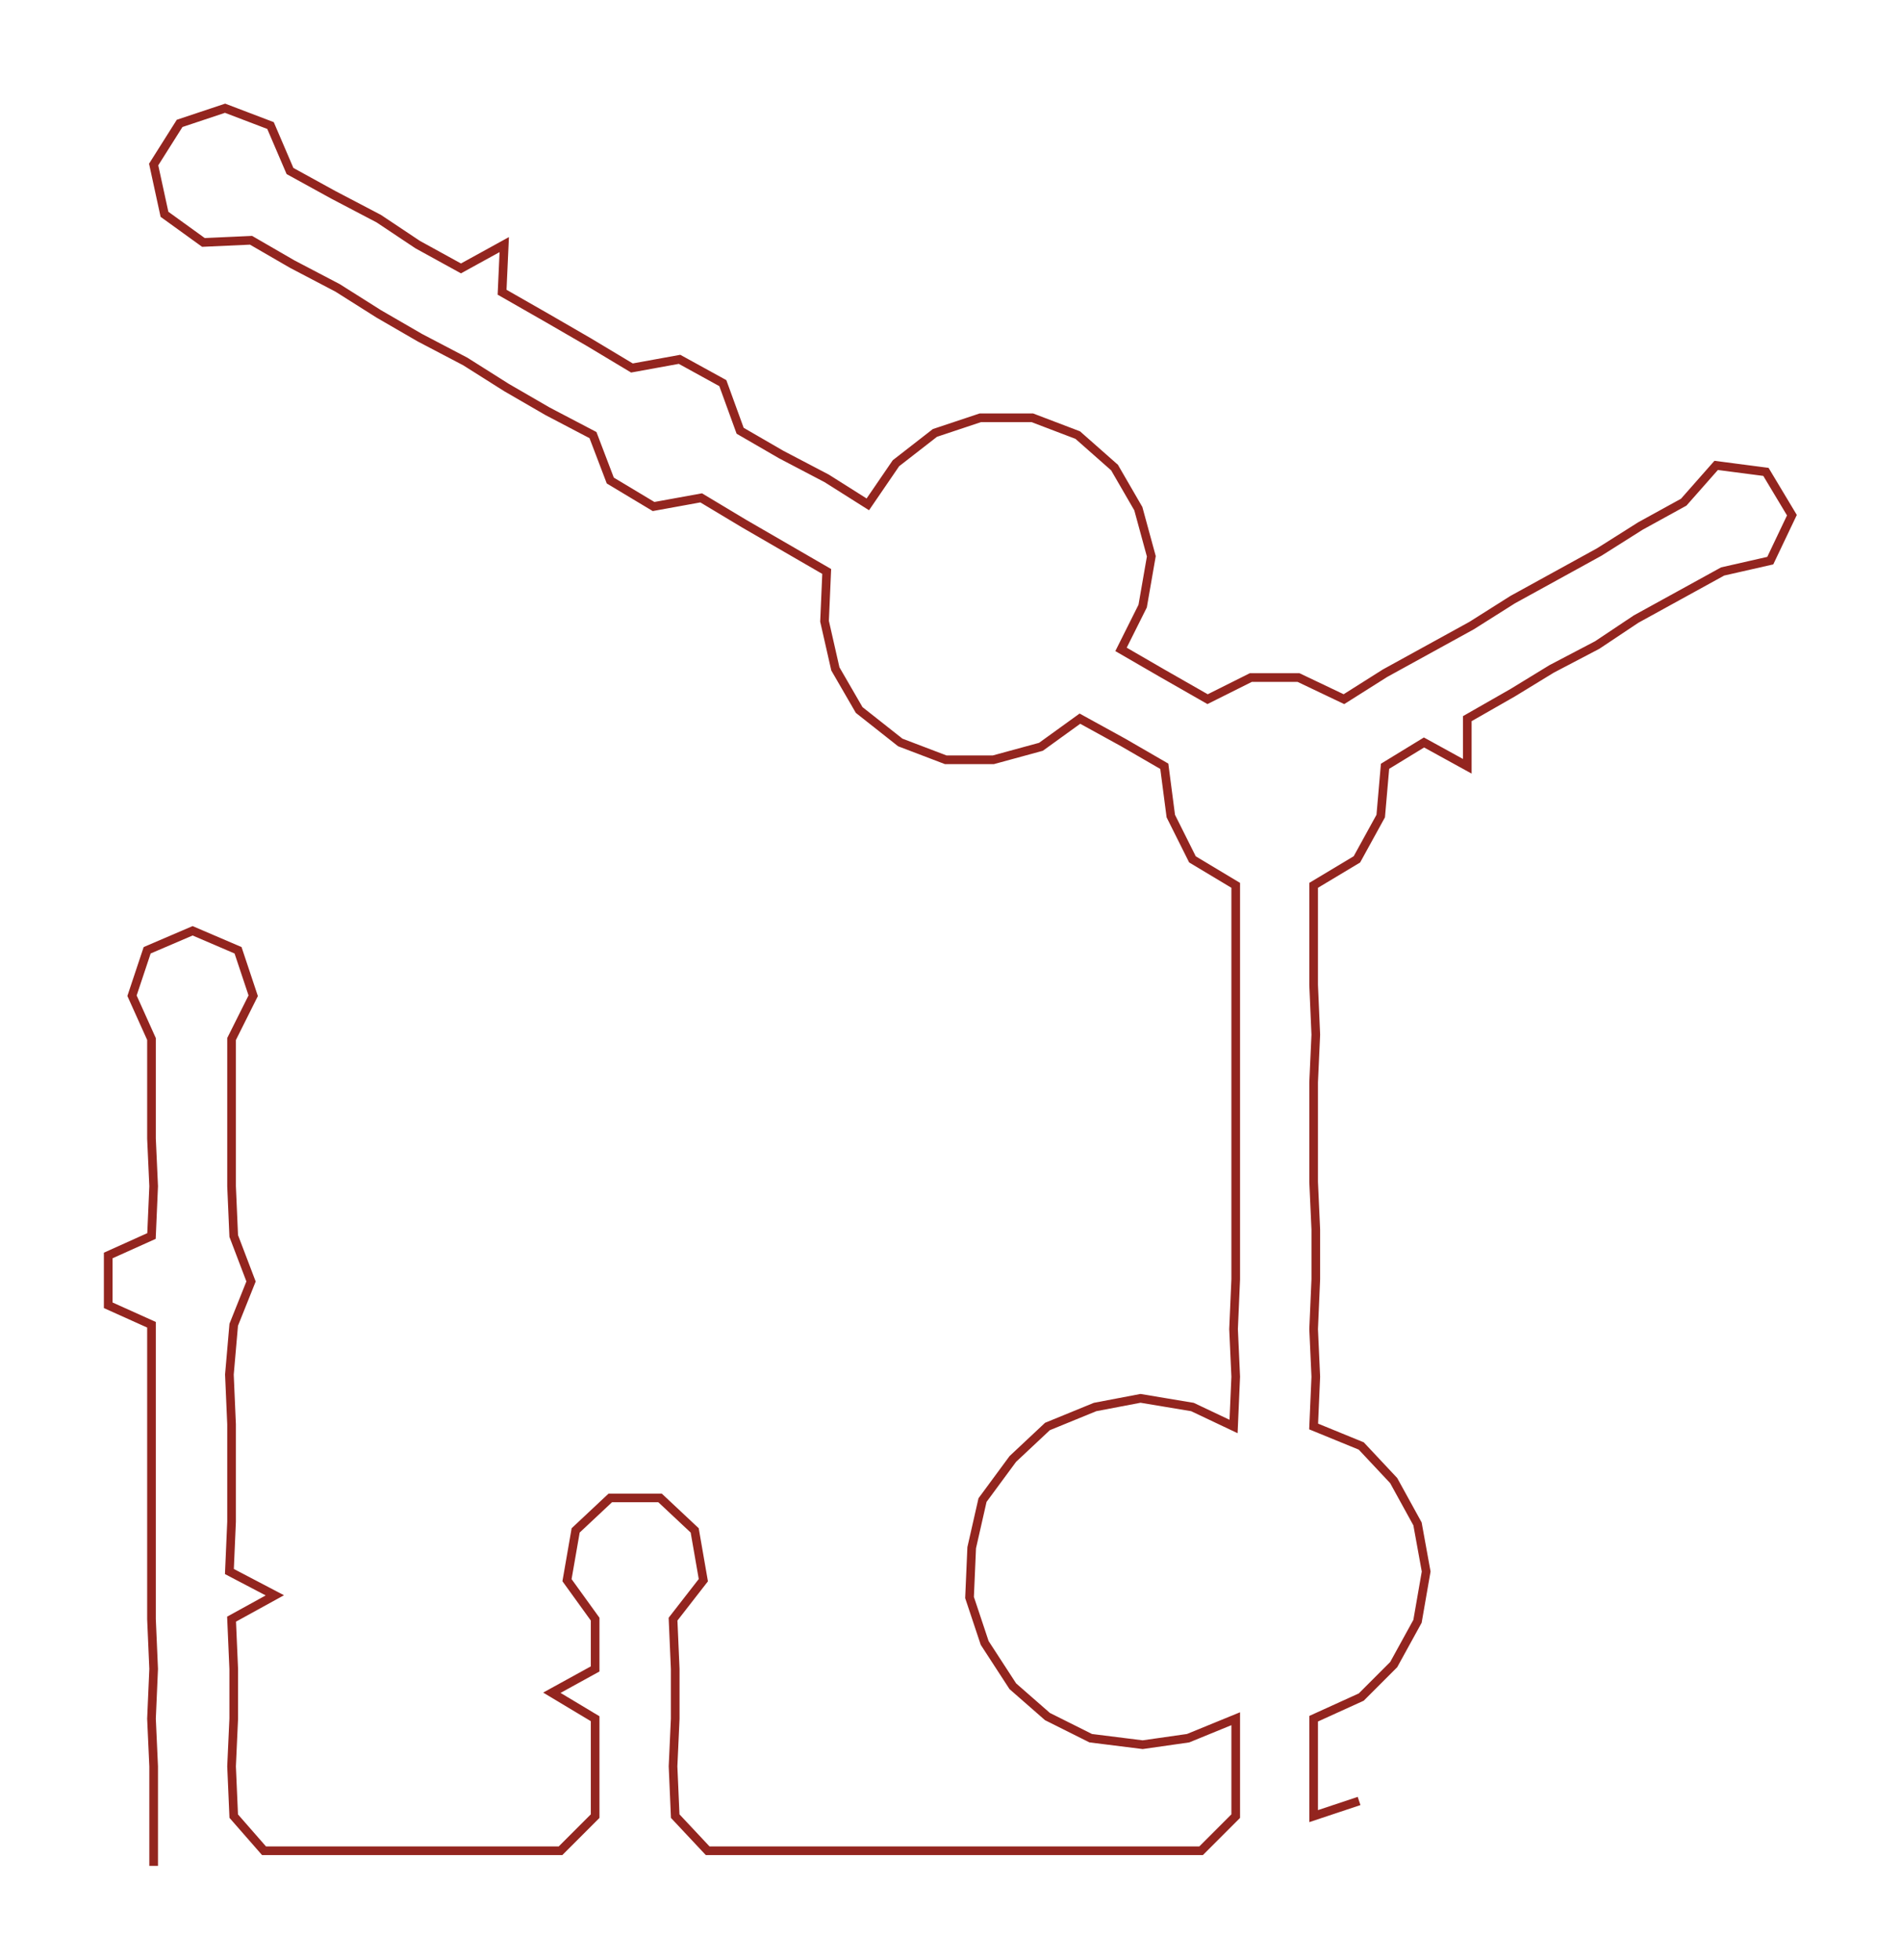 <ns0:svg xmlns:ns0="http://www.w3.org/2000/svg" width="290.996px" height="300px" viewBox="0 0 878.41 905.59"><ns0:path style="stroke:#93251f;stroke-width:4px;fill:none;" d="M71 862 L71 862 L71 839 L71 816 L70 794 L71 771 L70 748 L70 726 L70 703 L70 680 L70 658 L70 635 L70 612 L50 603 L50 580 L70 571 L71 548 L70 526 L70 503 L70 480 L61 460 L68 439 L89 430 L110 439 L117 460 L107 480 L107 503 L107 526 L107 548 L108 571 L116 592 L108 612 L106 635 L107 658 L107 680 L107 703 L106 726 L127 737 L107 748 L108 771 L108 794 L107 816 L108 839 L122 855 L146 855 L168 855 L192 855 L214 855 L236 855 L259 855 L275 839 L275 816 L275 794 L255 782 L275 771 L275 748 L262 730 L266 707 L282 692 L305 692 L321 707 L325 730 L311 748 L312 771 L312 794 L311 816 L312 839 L327 855 L350 855 L373 855 L396 855 L419 855 L441 855 L463 855 L487 855 L510 855 L533 855 L555 855 L571 839 L571 816 L571 794 L549 803 L528 806 L504 803 L484 793 L468 779 L455 759 L448 738 L449 715 L454 693 L468 674 L484 659 L506 650 L527 646 L551 650 L570 659 L571 636 L570 614 L571 591 L571 568 L571 546 L571 523 L571 500 L571 478 L571 455 L571 432 L571 409 L551 397 L541 377 L538 354 L519 343 L499 332 L481 345 L459 351 L437 351 L416 343 L397 328 L386 309 L381 287 L382 264 L363 253 L344 242 L324 230 L302 234 L282 222 L274 201 L253 190 L234 179 L215 167 L194 156 L175 145 L156 133 L135 122 L116 111 L94 112 L76 99 L71 76 L83 57 L104 50 L125 58 L134 79 L154 90 L175 101 L193 113 L213 124 L233 113 L232 135 L253 147 L272 158 L292 170 L314 166 L334 177 L342 199 L361 210 L382 221 L401 233 L414 214 L432 200 L453 193 L477 193 L498 201 L515 216 L526 235 L532 257 L528 280 L518 300 L537 311 L558 323 L578 313 L600 313 L621 323 L640 311 L660 300 L680 289 L699 277 L719 266 L739 255 L758 243 L778 232 L793 215 L816 218 L828 238 L818 259 L796 264 L776 275 L756 286 L738 298 L717 309 L699 320 L678 332 L678 354 L658 343 L640 354 L638 377 L627 397 L607 409 L607 432 L607 455 L608 478 L607 500 L607 523 L607 546 L608 568 L608 591 L607 614 L608 636 L607 659 L629 668 L644 684 L655 704 L659 726 L655 749 L644 769 L629 784 L607 794 L607 816 L607 839 L628 832" /></ns0:svg>